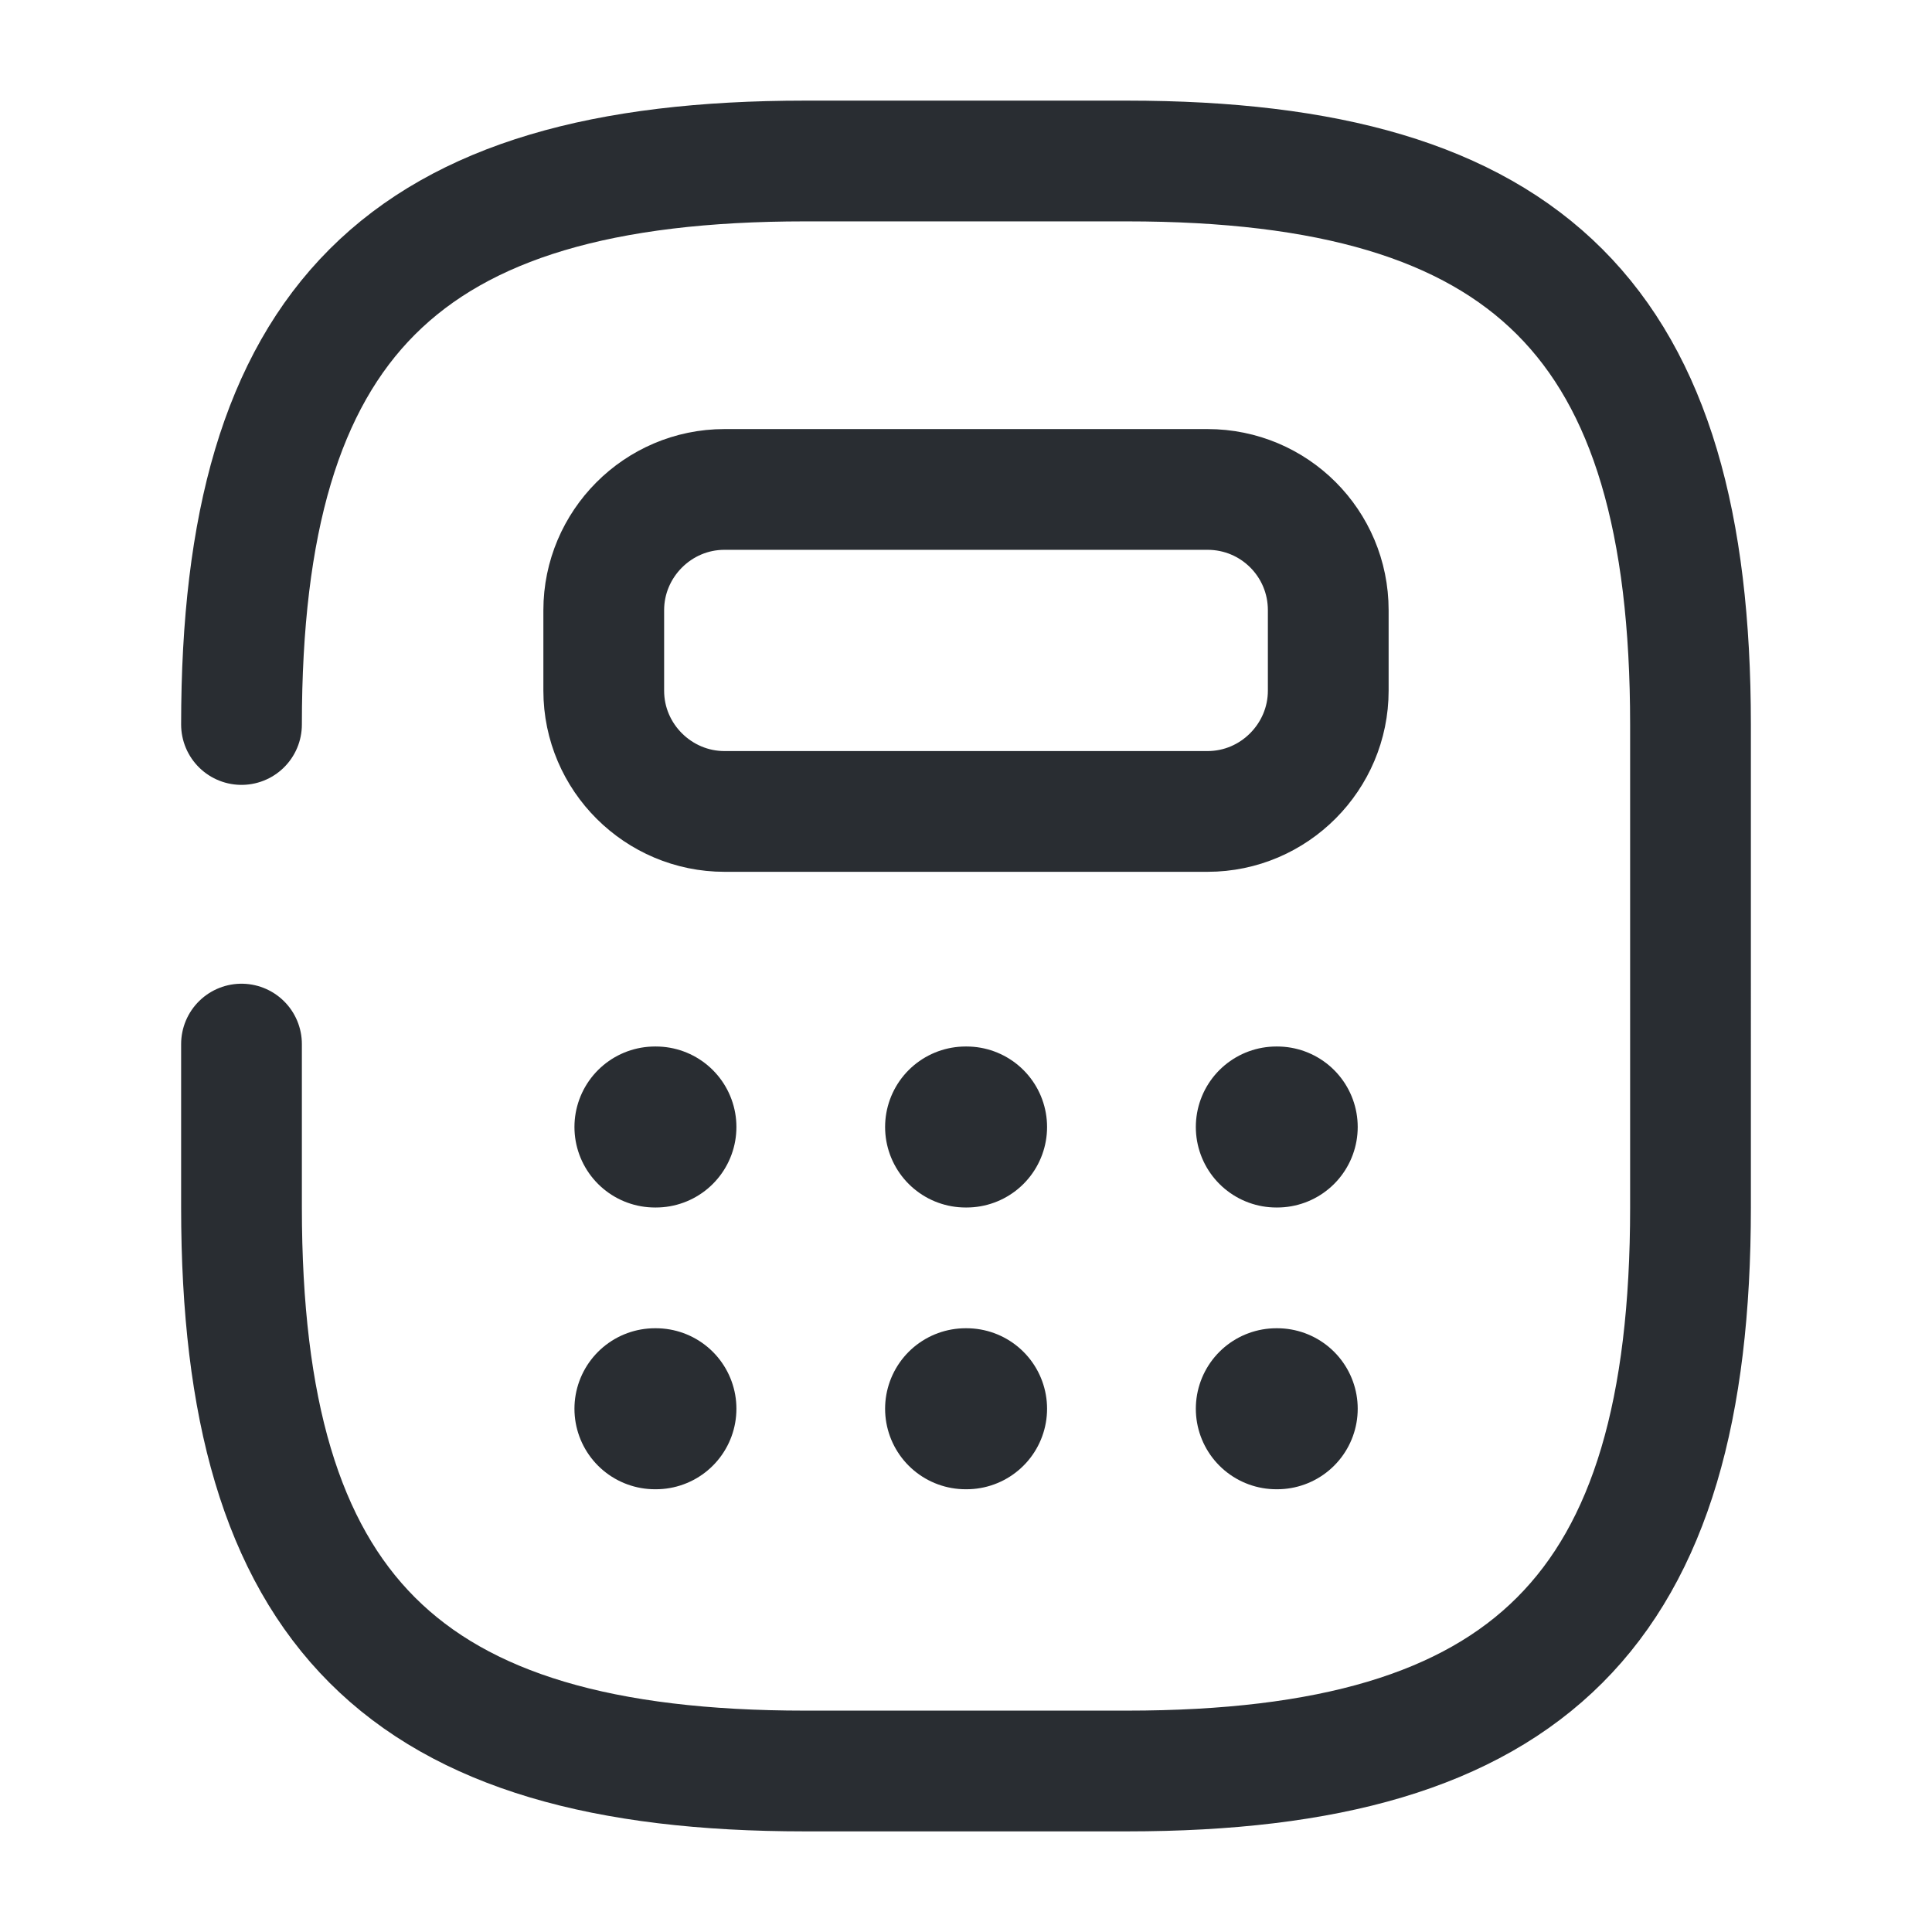 <svg viewBox="0 0 24 24" fill="none" xmlns="http://www.w3.org/2000/svg" height="1em" width="1em">
  <path d="M3 12.97V15c0 5 2 7 7 7h4c5 0 7-2 7-7V9c0-5-2-7-7-7h-4C5 2 3 4 3 9" stroke="#292D32" stroke-width="1.5" stroke-linecap="round" stroke-linejoin="round"/>
  <path d="M16.5 7.58v1c0 .82-.67 1.5-1.5 1.5H9c-.82 0-1.5-.67-1.5-1.5v-1c0-.82.67-1.5 1.5-1.5h6c.83 0 1.5.67 1.5 1.5Z" stroke="#292D32" stroke-width="1.5" stroke-linecap="round" stroke-linejoin="round"/>
  <path d="M8.136 14h.012m3.847 0h.012m3.848 0h.011m-7.73 3.5h.012m3.847 0h.012m3.848 0h.011" stroke="#292D32" stroke-width="2" stroke-linecap="round" stroke-linejoin="round"/>
</svg>
